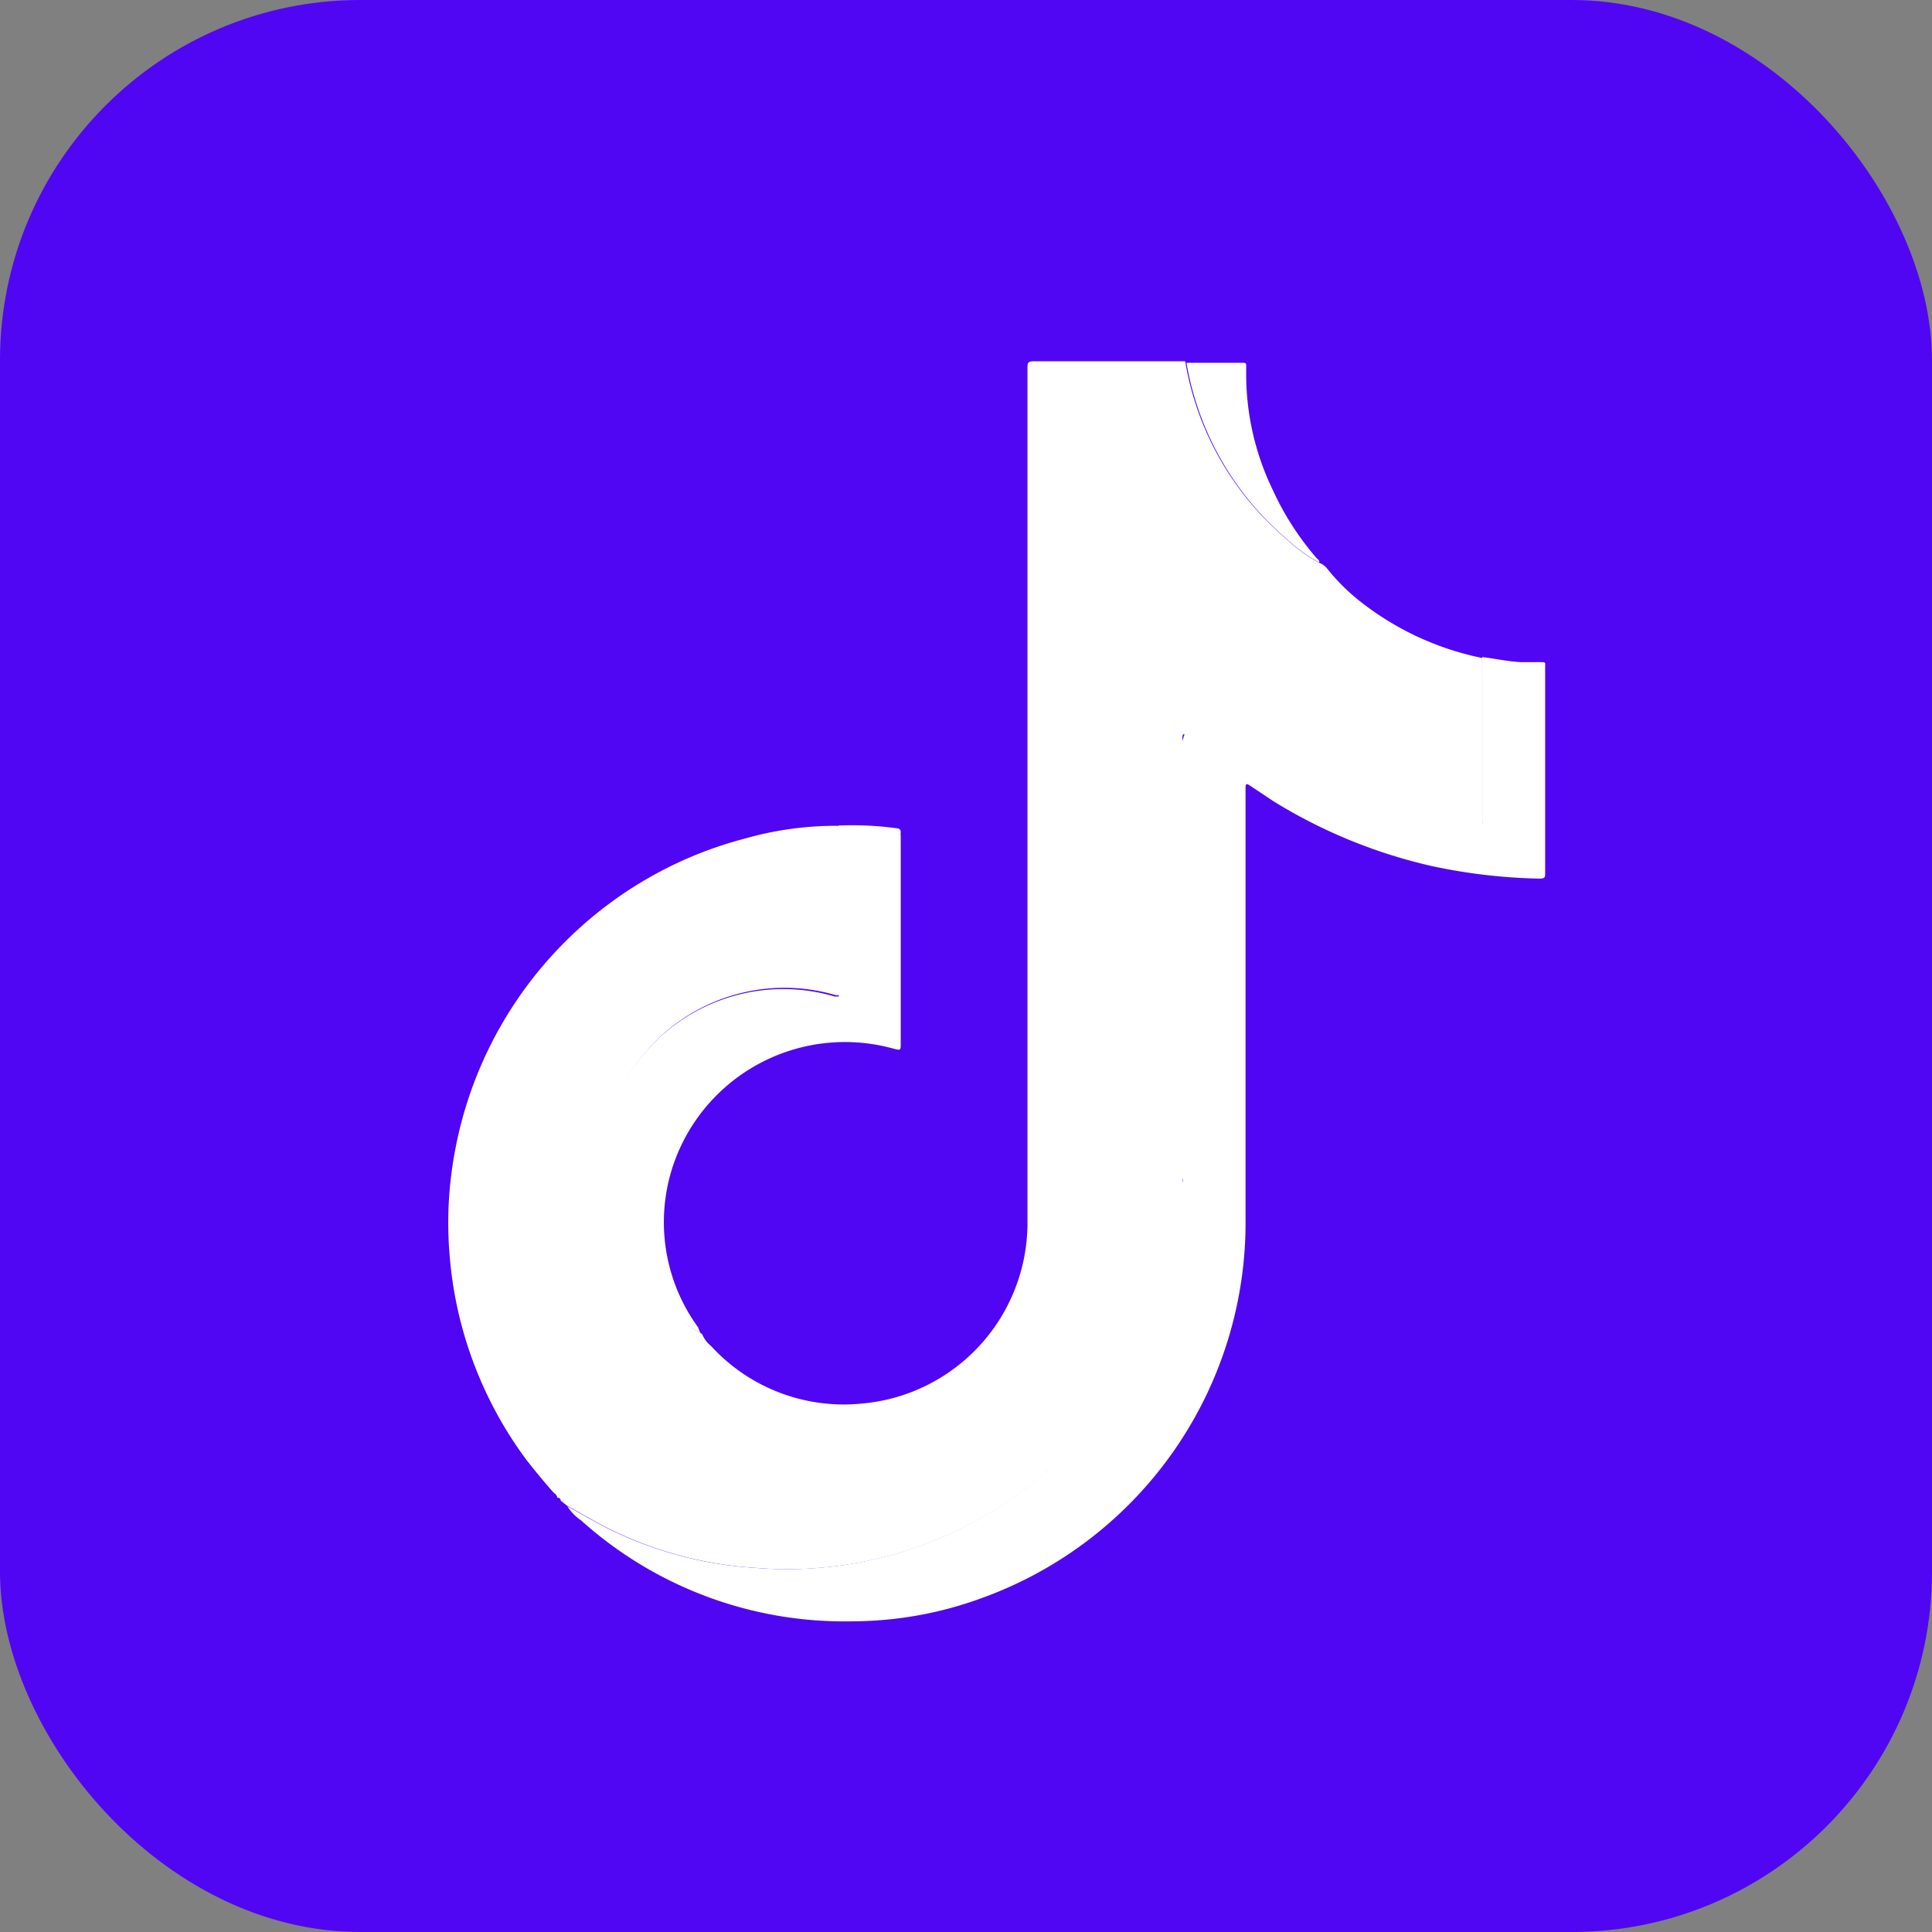 <svg xmlns="http://www.w3.org/2000/svg" viewBox="0 0 61.13 61.13"><rect x="0" y="0" width="61.13" height="61.13" fill="#808080" stroke="none"/><defs><style>.cls-1{fill:#5006f2;}.cls-2{fill:#fff;}</style></defs><g id="Capa_2" data-name="Capa 2"><g id="Capa_2-2" data-name="Capa 2"><rect class="cls-1" width="61.13" height="61.13" rx="11.4"/><path class="cls-2" d="M22.15,42.16l.07.06s0,0,0,0h0a.93.93,0,0,0,.28.37,5.69,5.69,0,0,0,4.77,1.82,5.74,5.74,0,0,0,5.24-5.75q0-13.48,0-27c0-.18,0-.23.23-.23h4.76A9.4,9.4,0,0,0,40.64,17a5.48,5.48,0,0,0,1.1.81h0s0,0,0,0A.55.55,0,0,1,42,18,6.32,6.32,0,0,0,43,19a9.2,9.2,0,0,0,3.9,1.82h0a1.85,1.85,0,0,0,0,.23V26c0,.27,0,.24-.25.24a17.52,17.52,0,0,1-2-.16,16.58,16.58,0,0,1-4.31-1.22,17.85,17.85,0,0,1-2.83-1.59s-.07-.08-.09,0,0,.1,0,.15V37.43a12.55,12.55,0,0,1-3.34,8.18,12.4,12.4,0,0,1-10.15,4,12.12,12.12,0,0,1-4.64-1.23c-.45-.22-.88-.49-1.32-.72h0s0,0-.08-.06l-.15-.12s0-.1-.11-.09h0c0-.09-.08-.13-.13-.18-.29-.33-.57-.67-.83-1a12.52,12.52,0,0,1-2.44-6.45,12.23,12.23,0,0,1,.16-3.31,12.61,12.61,0,0,1,4.89-7.86,12.48,12.48,0,0,1,4.3-2.06,10.5,10.5,0,0,1,3-.4c0,.81,0,1.63,0,2.44s0,1.89,0,2.84v.08a0,0,0,0,0,0,0l-.13,0a5.76,5.76,0,0,0-6.48,8.63A5.55,5.55,0,0,0,22.15,42.16Z"/><path class="cls-2" d="M37.51,23.22a17.85,17.85,0,0,0,2.83,1.59A16.58,16.58,0,0,0,44.65,26a17.52,17.52,0,0,0,2,.16c.29,0,.25,0,.25-.24v-4.9a1.85,1.85,0,0,1,0-.23c.41.05.81.14,1.22.16.2,0,.4,0,.6,0s.17,0,.17.17c0,.71,0,1.42,0,2.12,0,1.46,0,2.91,0,4.37,0,.15,0,.19-.19.19a17.74,17.74,0,0,1-3.41-.4,16.46,16.46,0,0,1-5-2.05l-.75-.5c-.09-.06-.13-.06-.13.07V38.54a12.63,12.63,0,0,1-8.28,12,12,12,0,0,1-4.16.76,12.46,12.46,0,0,1-8.58-3.19,1.57,1.57,0,0,1-.44-.45c.44.23.87.5,1.32.72a12.12,12.12,0,0,0,4.64,1.23,12.4,12.4,0,0,0,10.15-4,12.55,12.55,0,0,0,3.34-8.18c.06-.07,0-.16,0-.24q0-6.85,0-13.72C37.46,23.39,37.42,23.29,37.51,23.22Z"/><path class="cls-2" d="M22.15,42.16a5.55,5.55,0,0,1-2.22-2,5.76,5.76,0,0,1,6.48-8.63l.13,0s0,0,0,0v-.08c.06-.06,0-.14,0-.22V26.12a10.38,10.38,0,0,1,1.85.09.11.11,0,0,1,.11.12.48.48,0,0,0,0,.12V33c0,.24,0,.24-.23.18a5.74,5.74,0,0,0-6.81,3.27A5.65,5.65,0,0,0,22.09,42Z"/><path class="cls-2" d="M41.74,17.8a5.48,5.48,0,0,1-1.1-.81,9.4,9.4,0,0,1-3.1-5.51h1.77c.1,0,.13,0,.12.13v.19a8.41,8.41,0,0,0,.85,3.72,9,9,0,0,0,1.37,2.13C41.68,17.69,41.76,17.72,41.74,17.8Z"/></g></g></svg>